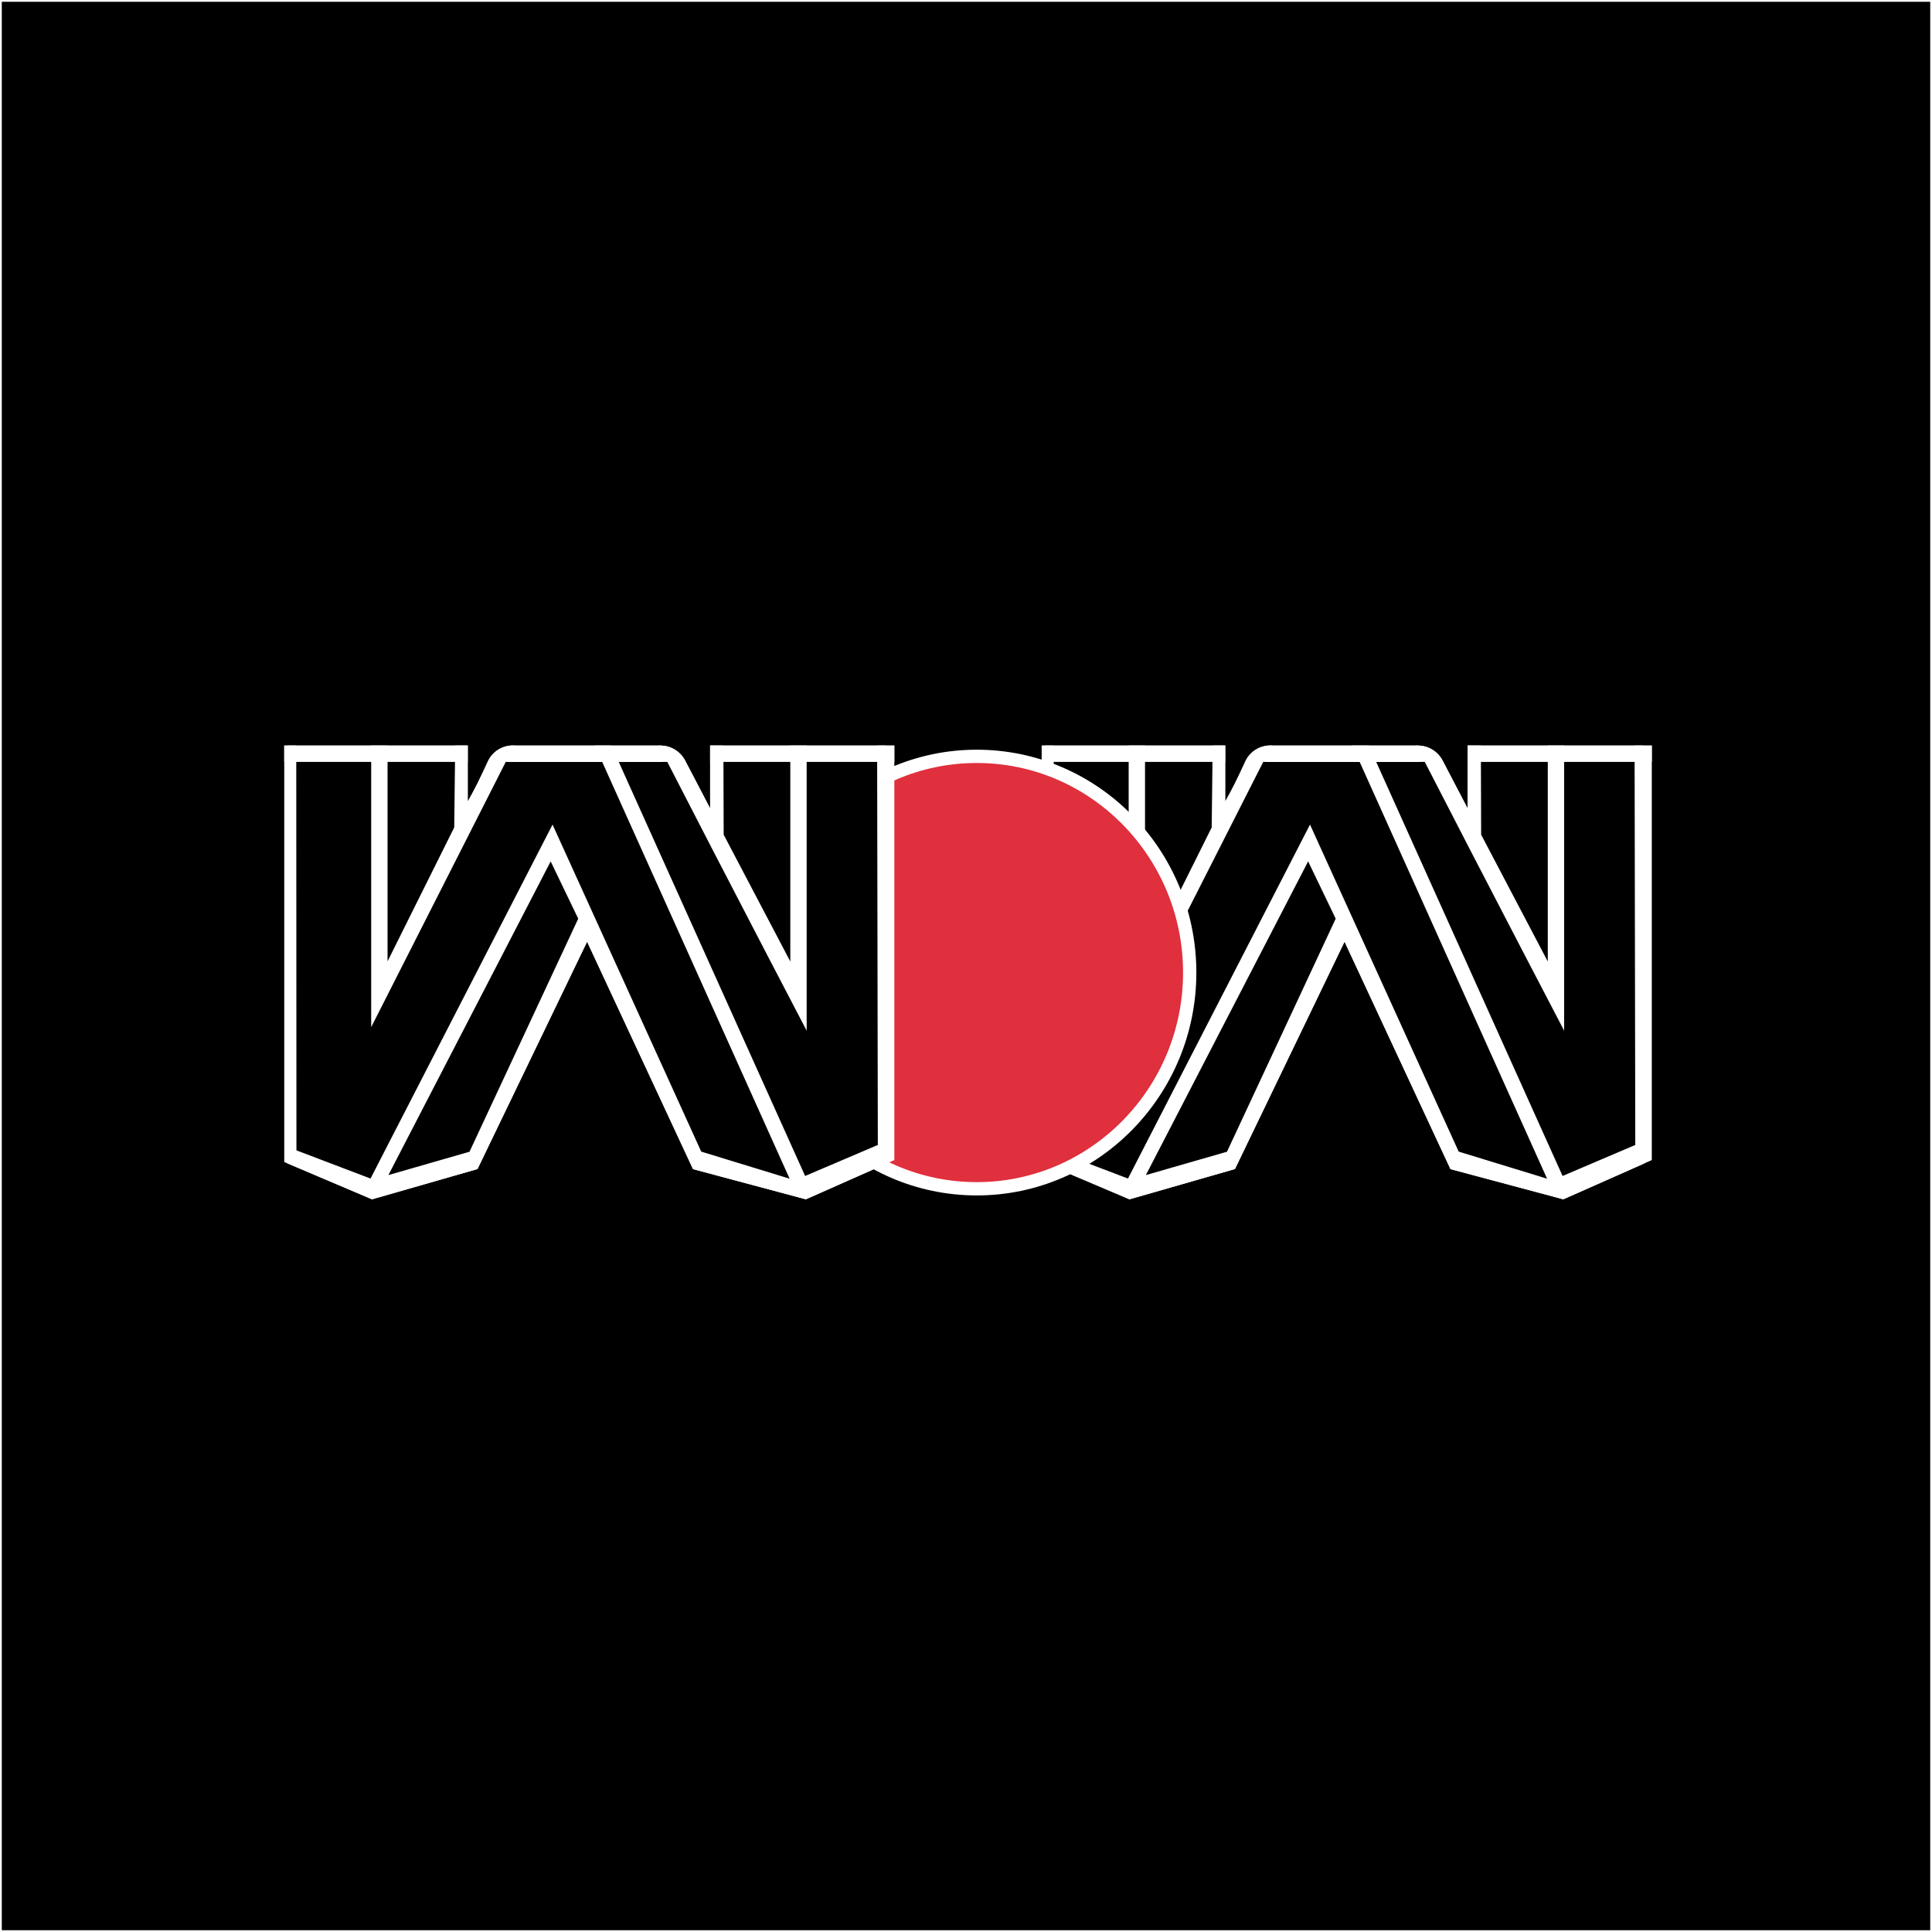 <?xml version="1.0" encoding="UTF-8"?>
<svg id="Layer_1" data-name="Layer 1" xmlns="http://www.w3.org/2000/svg" viewBox="0 0 1089 1089">
  <rect x="0" y="0" width="1089" height="1089" fill="#333333" stroke="none"/>
  <defs>
    <style>
      .cls-1, .cls-2 {
        fill: #fff;
      }

      .cls-1, .cls-3 {
        stroke: #fff;
        stroke-miterlimit: 10;
      }

      .cls-4 {
        fill: #e02f3d;
      }
    </style>
  </defs>
  <rect class="cls-3" x=".5" y=".5" width="1088" height="1088"/>
  <g>
    <g>
      <g>
        <path class="cls-3" d="M926.34,420.74v234.71c-15.08,6.68-30.12,13.35-45.2,20.03-21.08-5.63-42.13-11.28-63.21-16.91l-60.05-128.95-62.14,128.91c-19.68,5.65-39.38,11.3-59.06,16.95l-47.25-20.07v-234.67h100.66v32.87c4.56-7.6,8.53-15.96,12.33-24.24,1.21-2.63,3.14-4.79,5.48-6.29,2.34-1.5,5.12-2.34,8.01-2.34h83.24c5.67,0,10.89,3.14,13.54,8.18,0,.02.02.02.02.04l15.02,28.76v-36.98h98.61Z"/>
        <path class="cls-1" d="M707.91,423.08c-2.34,1.5-4.27,3.66-5.48,6.29-3.8,8.28-7.77,16.64-12.33,24.24v-32.87h-6.08l-.04,4.11-.49,41.66-38.58,77.49v-123.26h-8.22v156.13l79.17-156.05s.04-.06.06-.08c-2.9,0-5.67.84-8.01,2.34ZM872.93,420.74v123.26l-38.56-73.4c-.06-16.62-.1-33.24-.16-49.86h-6.47v36.98l-15.02-28.76s-.02-.02-.02-.04c-2.65-5.03-7.87-8.18-13.54-8.18,20.34,39.55,40.76,79.05,61.3,118.51,6.88,13.23,13.78,26.46,20.69,39.67v-158.18h-8.22ZM921.86,420.74l.39,224.97c-13.93,5.94-27.84,11.85-41.74,17.79l-109.27-242.76h-8.22l109.91,244.44c-17.03-5.22-34.06-10.44-51.09-15.65l-83.47-183.6c-34.1,66.33-68.22,132.67-102.33,199-14.17-5.38-28.33-10.79-42.5-16.17-.04-74.63-.06-149.29-.1-223.92v-4.11h-5.77v233.91l1.77.76,47.25,20.07c19.68-5.65,39.38-11.3,59.06-16.95l62.14-128.91,60.05,128.95c21.08,5.63,42.13,11.28,63.21,16.91,15.08-6.68,30.12-13.35,45.2-20.03,1.4-.62,2.81-1.25,4.21-1.87v-232.84h-8.69ZM691.97,649.61c-15.7,4.52-31.37,9.02-47.06,13.54l92.46-178.73c5.36,11.13,10.7,22.27,16.07,33.4-20.48,43.92-40.98,87.86-61.47,131.78Z"/>
      </g>
      <g>
        <rect class="cls-1" x="587.67" y="420.74" width="102.43" height="8.22"/>
        <path class="cls-1" d="M798.98,428.96h-84.23c-2.27,0-4.11-1.84-4.11-4.11s1.84-4.11,4.11-4.11h84.23c2.27,0,4.11,1.84,4.11,4.11s-1.84,4.11-4.11,4.11Z"/>
        <rect class="cls-1" x="827.74" y="420.74" width="102.82" height="8.22"/>
      </g>
    </g>
    <rect class="cls-1" x="710.64" y="426.9" width="93.47" height="2.05"/>
  </g>
  <g>
    <ellipse class="cls-4" cx="550.56" cy="548.19" rx="120.03" ry="121.88"/>
    <path class="cls-2" d="M550.56,673.82c-68.25,0-123.78-56.35-123.78-125.62s55.53-125.62,123.78-125.62,123.78,56.35,123.78,125.62-55.53,125.62-123.78,125.62ZM550.56,430.07c-64.12,0-116.29,52.99-116.29,118.13s52.17,118.13,116.29,118.13,116.29-52.99,116.29-118.13-52.16-118.13-116.29-118.13Z"/>
  </g>
  <g>
    <g>
      <g>
        <path class="cls-3" d="M499.39,420.74v234.71c-15.08,6.68-30.12,13.35-45.2,20.03-21.08-5.63-42.13-11.28-63.21-16.91l-60.05-128.95-62.14,128.91c-19.68,5.65-39.38,11.3-59.06,16.95l-47.25-20.07v-234.67h100.66v32.87c4.56-7.6,8.53-15.96,12.33-24.24,1.21-2.63,3.14-4.79,5.48-6.29,2.34-1.5,5.12-2.34,8.01-2.34h83.24c5.67,0,10.89,3.14,13.54,8.18,0,.02.02.02.02.04l15.02,28.76v-36.98h98.61Z"/>
        <path class="cls-1" d="M280.95,423.08c-2.34,1.5-4.27,3.66-5.48,6.29-3.8,8.28-7.77,16.64-12.33,24.24v-32.87h-6.08l-.04,4.11-.49,41.66-38.58,77.49v-123.26h-8.22v156.13l79.17-156.05s.04-.06.06-.08c-2.9,0-5.67.84-8.01,2.34ZM445.97,420.74v123.26l-38.56-73.4c-.06-16.62-.1-33.24-.16-49.86h-6.47v36.98l-15.02-28.76s-.02-.02-.02-.04c-2.65-5.03-7.87-8.18-13.54-8.18,20.34,39.55,40.76,79.05,61.3,118.51,6.88,13.23,13.78,26.46,20.69,39.67v-158.18h-8.22ZM494.91,420.74l.39,224.97c-13.93,5.94-27.84,11.85-41.74,17.79l-109.27-242.76h-8.22l109.91,244.44c-17.03-5.22-34.06-10.44-51.09-15.65l-83.47-183.6c-34.1,66.33-68.22,132.67-102.33,199-14.17-5.38-28.33-10.79-42.5-16.17-.04-74.63-.06-149.29-.1-223.92v-4.11h-5.77v233.91l1.77.76,47.25,20.07c19.68-5.65,39.38-11.3,59.06-16.95l62.14-128.91,60.05,128.95c21.08,5.63,42.13,11.28,63.21,16.91,15.08-6.68,30.12-13.35,45.2-20.03,1.4-.62,2.81-1.25,4.21-1.87v-232.84h-8.69ZM265.01,649.61c-15.7,4.52-31.37,9.02-47.06,13.54l92.46-178.73c5.36,11.13,10.7,22.27,16.07,33.4-20.48,43.92-40.98,87.86-61.47,131.78Z"/>
      </g>
      <g>
        <rect class="cls-1" x="160.71" y="420.74" width="102.43" height="8.22"/>
        <path class="cls-1" d="M372.02,428.96h-84.23c-2.27,0-4.11-1.84-4.11-4.11s1.84-4.11,4.11-4.11h84.23c2.27,0,4.11,1.84,4.11,4.11s-1.84,4.11-4.11,4.11Z"/>
        <rect class="cls-1" x="400.78" y="420.74" width="102.82" height="8.22"/>
      </g>
    </g>
    <rect class="cls-1" x="283.68" y="426.9" width="93.47" height="2.05"/>
  </g>
</svg>
